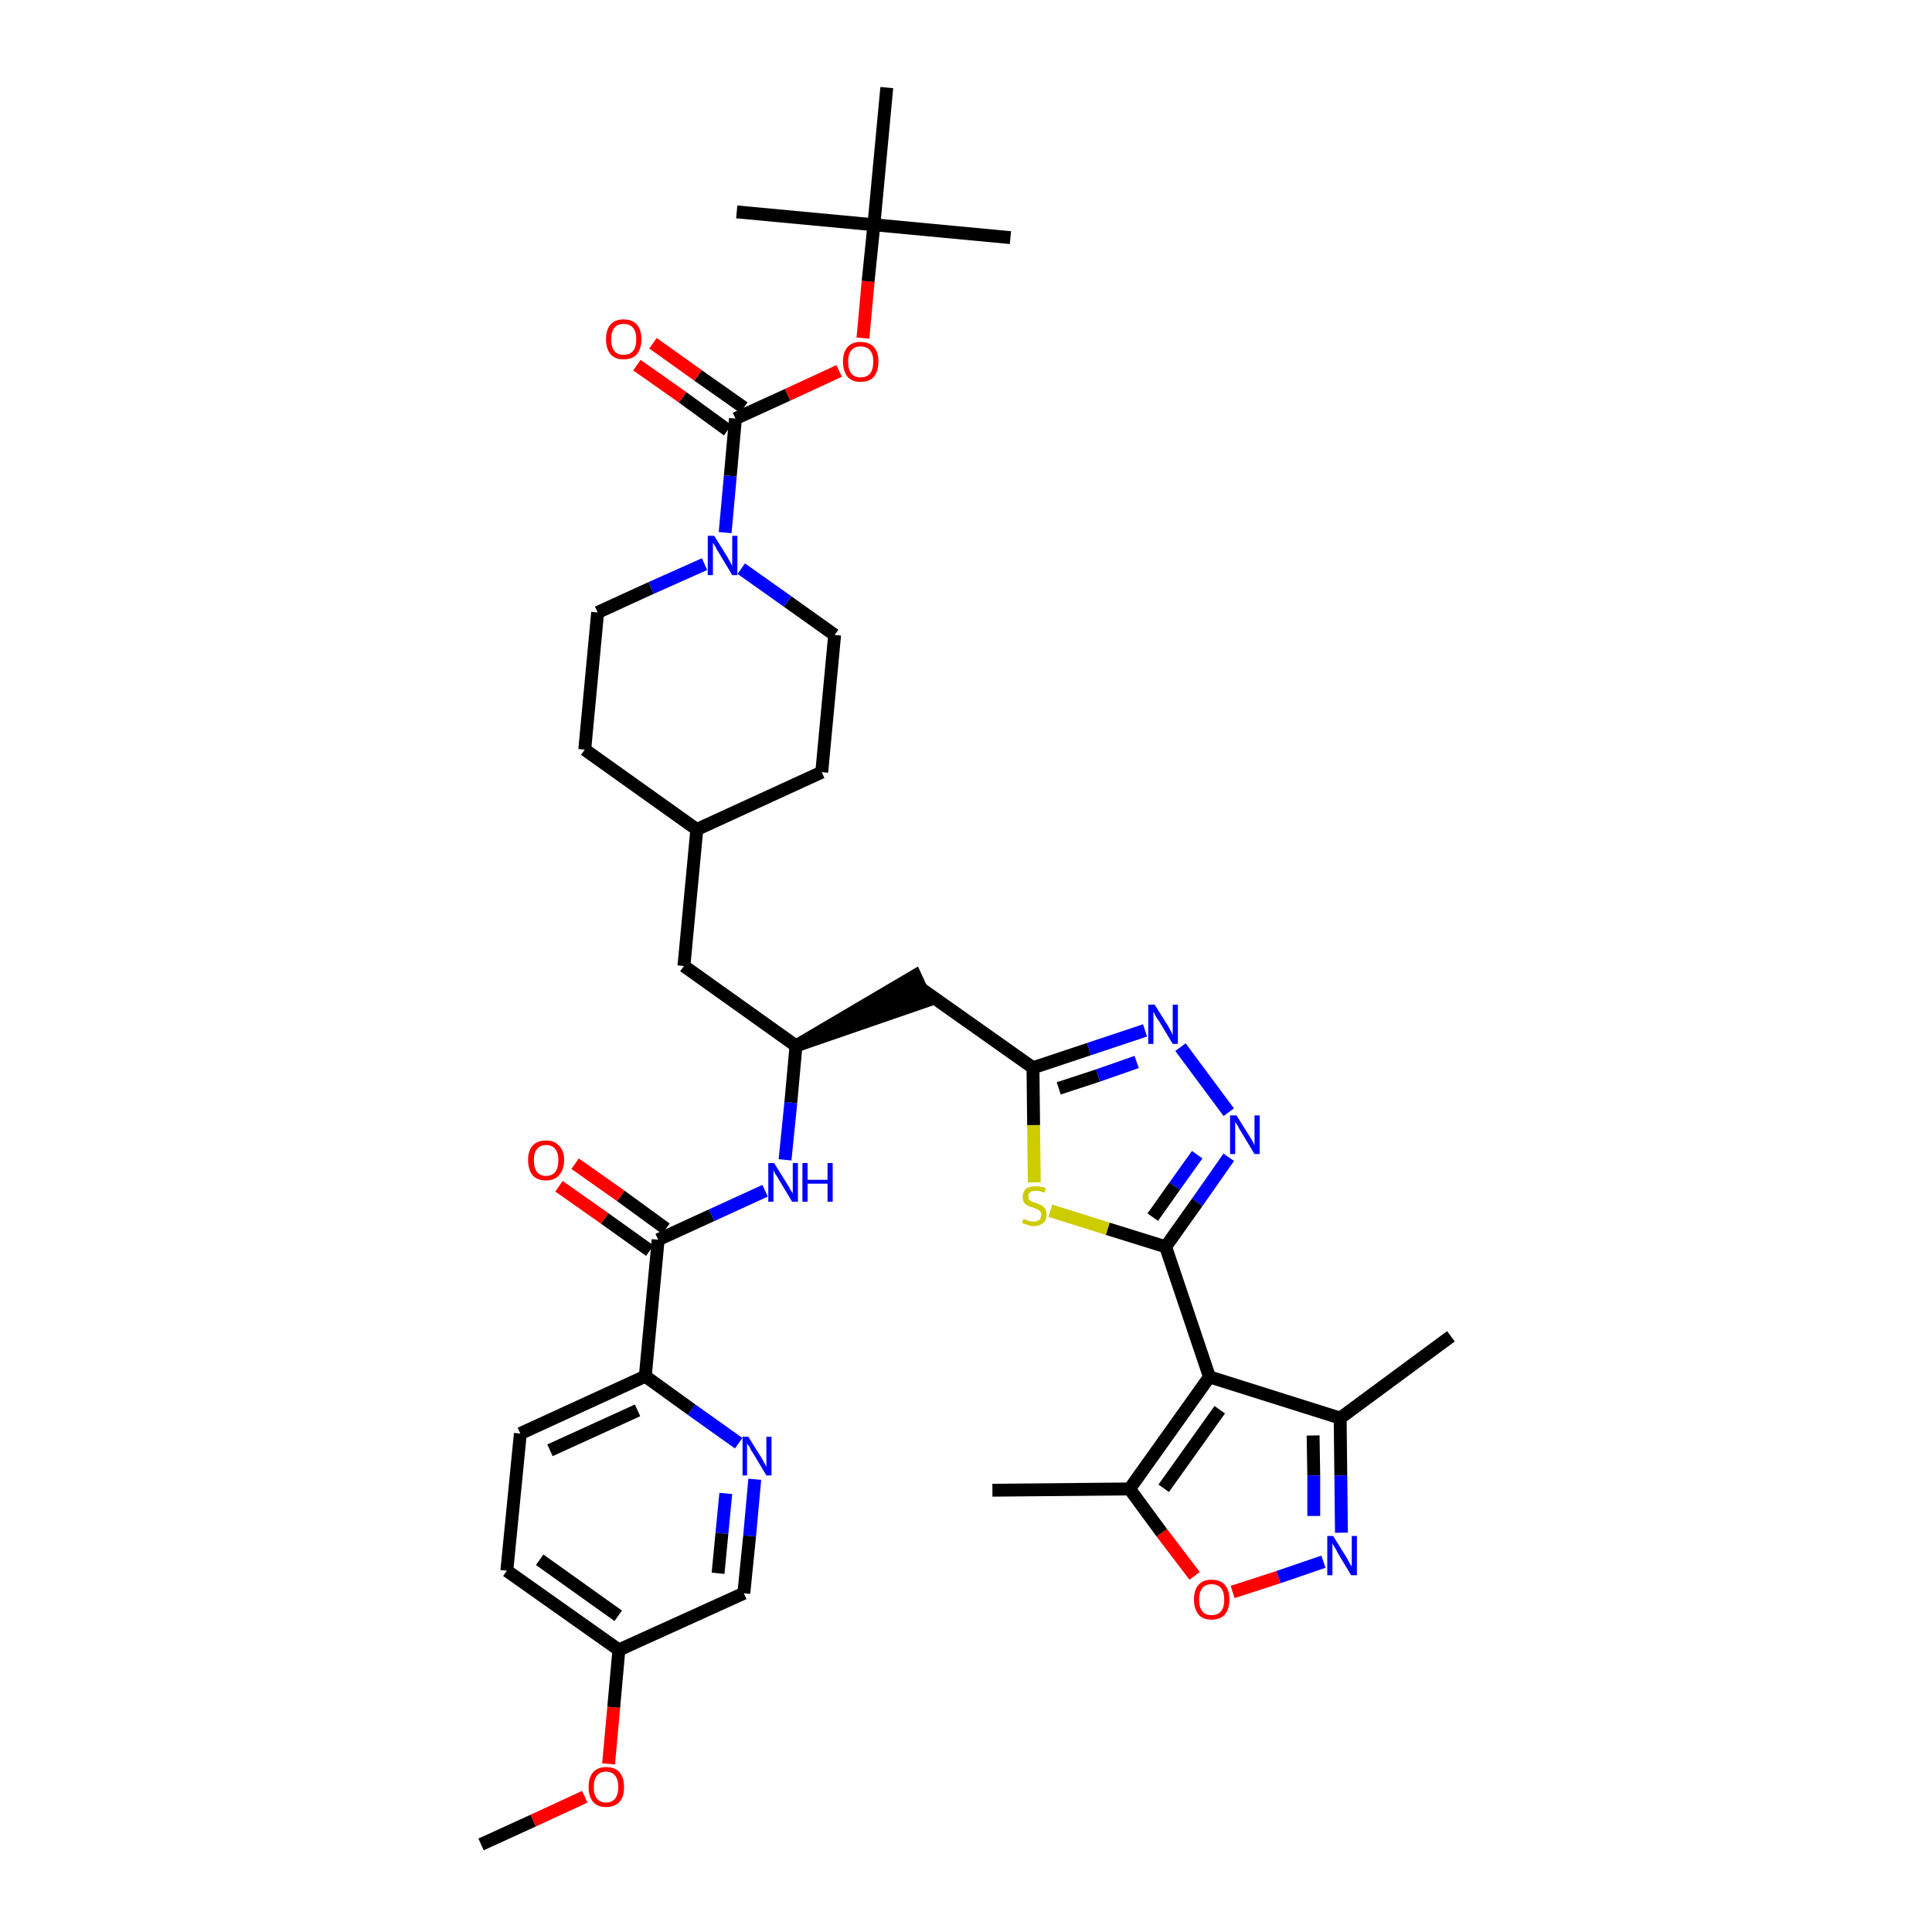 <?xml version='1.0' encoding='iso-8859-1'?>
<svg version='1.1' baseProfile='full'
              xmlns='http://www.w3.org/2000/svg'
                      xmlns:rdkit='http://www.rdkit.org/xml'
                      xmlns:xlink='http://www.w3.org/1999/xlink'
                  xml:space='preserve'
width='300px' height='300px' viewBox='0 0 300 300'>
<!-- END OF HEADER -->
<path class='bond-0 atom-0 atom-1' d='M 74.7,286.4 L 82.8,282.7' style='fill:none;fill-rule:evenodd;stroke:#000000;stroke-width:2.0px;stroke-linecap:butt;stroke-linejoin:miter;stroke-opacity:1' />
<path class='bond-0 atom-0 atom-1' d='M 82.8,282.7 L 90.8,279.0' style='fill:none;fill-rule:evenodd;stroke:#FF0000;stroke-width:2.0px;stroke-linecap:butt;stroke-linejoin:miter;stroke-opacity:1' />
<path class='bond-1 atom-1 atom-2' d='M 94.5,273.9 L 95.3,265.1' style='fill:none;fill-rule:evenodd;stroke:#FF0000;stroke-width:2.0px;stroke-linecap:butt;stroke-linejoin:miter;stroke-opacity:1' />
<path class='bond-1 atom-1 atom-2' d='M 95.3,265.1 L 96.1,256.2' style='fill:none;fill-rule:evenodd;stroke:#000000;stroke-width:2.0px;stroke-linecap:butt;stroke-linejoin:miter;stroke-opacity:1' />
<path class='bond-2 atom-2 atom-3' d='M 96.1,256.2 L 78.7,243.9' style='fill:none;fill-rule:evenodd;stroke:#000000;stroke-width:2.0px;stroke-linecap:butt;stroke-linejoin:miter;stroke-opacity:1' />
<path class='bond-2 atom-2 atom-3' d='M 96.0,250.9 L 83.8,242.2' style='fill:none;fill-rule:evenodd;stroke:#000000;stroke-width:2.0px;stroke-linecap:butt;stroke-linejoin:miter;stroke-opacity:1' />
<path class='bond-38 atom-38 atom-2' d='M 115.5,247.4 L 96.1,256.2' style='fill:none;fill-rule:evenodd;stroke:#000000;stroke-width:2.0px;stroke-linecap:butt;stroke-linejoin:miter;stroke-opacity:1' />
<path class='bond-3 atom-3 atom-4' d='M 78.7,243.9 L 80.8,222.6' style='fill:none;fill-rule:evenodd;stroke:#000000;stroke-width:2.0px;stroke-linecap:butt;stroke-linejoin:miter;stroke-opacity:1' />
<path class='bond-4 atom-4 atom-5' d='M 80.8,222.6 L 100.2,213.7' style='fill:none;fill-rule:evenodd;stroke:#000000;stroke-width:2.0px;stroke-linecap:butt;stroke-linejoin:miter;stroke-opacity:1' />
<path class='bond-4 atom-4 atom-5' d='M 85.4,225.2 L 99.0,219.0' style='fill:none;fill-rule:evenodd;stroke:#000000;stroke-width:2.0px;stroke-linecap:butt;stroke-linejoin:miter;stroke-opacity:1' />
<path class='bond-5 atom-5 atom-6' d='M 100.2,213.7 L 102.2,192.5' style='fill:none;fill-rule:evenodd;stroke:#000000;stroke-width:2.0px;stroke-linecap:butt;stroke-linejoin:miter;stroke-opacity:1' />
<path class='bond-36 atom-5 atom-37' d='M 100.2,213.7 L 107.4,218.9' style='fill:none;fill-rule:evenodd;stroke:#000000;stroke-width:2.0px;stroke-linecap:butt;stroke-linejoin:miter;stroke-opacity:1' />
<path class='bond-36 atom-5 atom-37' d='M 107.4,218.9 L 114.7,224.1' style='fill:none;fill-rule:evenodd;stroke:#0000FF;stroke-width:2.0px;stroke-linecap:butt;stroke-linejoin:miter;stroke-opacity:1' />
<path class='bond-6 atom-6 atom-7' d='M 103.4,190.8 L 96.4,185.7' style='fill:none;fill-rule:evenodd;stroke:#000000;stroke-width:2.0px;stroke-linecap:butt;stroke-linejoin:miter;stroke-opacity:1' />
<path class='bond-6 atom-6 atom-7' d='M 96.4,185.7 L 89.3,180.7' style='fill:none;fill-rule:evenodd;stroke:#FF0000;stroke-width:2.0px;stroke-linecap:butt;stroke-linejoin:miter;stroke-opacity:1' />
<path class='bond-6 atom-6 atom-7' d='M 100.9,194.2 L 93.9,189.2' style='fill:none;fill-rule:evenodd;stroke:#000000;stroke-width:2.0px;stroke-linecap:butt;stroke-linejoin:miter;stroke-opacity:1' />
<path class='bond-6 atom-6 atom-7' d='M 93.9,189.2 L 86.8,184.2' style='fill:none;fill-rule:evenodd;stroke:#FF0000;stroke-width:2.0px;stroke-linecap:butt;stroke-linejoin:miter;stroke-opacity:1' />
<path class='bond-7 atom-6 atom-8' d='M 102.2,192.5 L 110.5,188.7' style='fill:none;fill-rule:evenodd;stroke:#000000;stroke-width:2.0px;stroke-linecap:butt;stroke-linejoin:miter;stroke-opacity:1' />
<path class='bond-7 atom-6 atom-8' d='M 110.5,188.7 L 118.8,184.9' style='fill:none;fill-rule:evenodd;stroke:#0000FF;stroke-width:2.0px;stroke-linecap:butt;stroke-linejoin:miter;stroke-opacity:1' />
<path class='bond-8 atom-8 atom-9' d='M 121.9,180.1 L 122.8,171.2' style='fill:none;fill-rule:evenodd;stroke:#0000FF;stroke-width:2.0px;stroke-linecap:butt;stroke-linejoin:miter;stroke-opacity:1' />
<path class='bond-8 atom-8 atom-9' d='M 122.8,171.2 L 123.6,162.4' style='fill:none;fill-rule:evenodd;stroke:#000000;stroke-width:2.0px;stroke-linecap:butt;stroke-linejoin:miter;stroke-opacity:1' />
<path class='bond-9 atom-9 atom-10' d='M 123.6,162.4 L 143.9,155.4 L 142.1,151.5 Z' style='fill:#000000;fill-rule:evenodd;fill-opacity:1;stroke:#000000;stroke-width:2.0px;stroke-linecap:butt;stroke-linejoin:miter;stroke-opacity:1;' />
<path class='bond-22 atom-9 atom-23' d='M 123.6,162.4 L 106.2,150.0' style='fill:none;fill-rule:evenodd;stroke:#000000;stroke-width:2.0px;stroke-linecap:butt;stroke-linejoin:miter;stroke-opacity:1' />
<path class='bond-10 atom-10 atom-11' d='M 143.0,153.5 L 160.4,165.8' style='fill:none;fill-rule:evenodd;stroke:#000000;stroke-width:2.0px;stroke-linecap:butt;stroke-linejoin:miter;stroke-opacity:1' />
<path class='bond-11 atom-11 atom-12' d='M 160.4,165.8 L 169.1,162.9' style='fill:none;fill-rule:evenodd;stroke:#000000;stroke-width:2.0px;stroke-linecap:butt;stroke-linejoin:miter;stroke-opacity:1' />
<path class='bond-11 atom-11 atom-12' d='M 169.1,162.9 L 177.8,160.0' style='fill:none;fill-rule:evenodd;stroke:#0000FF;stroke-width:2.0px;stroke-linecap:butt;stroke-linejoin:miter;stroke-opacity:1' />
<path class='bond-11 atom-11 atom-12' d='M 164.4,169.0 L 170.5,167.0' style='fill:none;fill-rule:evenodd;stroke:#000000;stroke-width:2.0px;stroke-linecap:butt;stroke-linejoin:miter;stroke-opacity:1' />
<path class='bond-11 atom-11 atom-12' d='M 170.5,167.0 L 176.5,164.9' style='fill:none;fill-rule:evenodd;stroke:#0000FF;stroke-width:2.0px;stroke-linecap:butt;stroke-linejoin:miter;stroke-opacity:1' />
<path class='bond-39 atom-22 atom-11' d='M 160.6,183.6 L 160.5,174.7' style='fill:none;fill-rule:evenodd;stroke:#CCCC00;stroke-width:2.0px;stroke-linecap:butt;stroke-linejoin:miter;stroke-opacity:1' />
<path class='bond-39 atom-22 atom-11' d='M 160.5,174.7 L 160.4,165.8' style='fill:none;fill-rule:evenodd;stroke:#000000;stroke-width:2.0px;stroke-linecap:butt;stroke-linejoin:miter;stroke-opacity:1' />
<path class='bond-12 atom-12 atom-13' d='M 183.3,162.6 L 190.8,172.7' style='fill:none;fill-rule:evenodd;stroke:#0000FF;stroke-width:2.0px;stroke-linecap:butt;stroke-linejoin:miter;stroke-opacity:1' />
<path class='bond-13 atom-13 atom-14' d='M 190.8,179.7 L 185.9,186.7' style='fill:none;fill-rule:evenodd;stroke:#0000FF;stroke-width:2.0px;stroke-linecap:butt;stroke-linejoin:miter;stroke-opacity:1' />
<path class='bond-13 atom-13 atom-14' d='M 185.9,186.7 L 181.0,193.6' style='fill:none;fill-rule:evenodd;stroke:#000000;stroke-width:2.0px;stroke-linecap:butt;stroke-linejoin:miter;stroke-opacity:1' />
<path class='bond-13 atom-13 atom-14' d='M 185.9,179.3 L 182.4,184.2' style='fill:none;fill-rule:evenodd;stroke:#0000FF;stroke-width:2.0px;stroke-linecap:butt;stroke-linejoin:miter;stroke-opacity:1' />
<path class='bond-13 atom-13 atom-14' d='M 182.4,184.2 L 179.0,189.0' style='fill:none;fill-rule:evenodd;stroke:#000000;stroke-width:2.0px;stroke-linecap:butt;stroke-linejoin:miter;stroke-opacity:1' />
<path class='bond-14 atom-14 atom-15' d='M 181.0,193.6 L 187.8,213.8' style='fill:none;fill-rule:evenodd;stroke:#000000;stroke-width:2.0px;stroke-linecap:butt;stroke-linejoin:miter;stroke-opacity:1' />
<path class='bond-21 atom-14 atom-22' d='M 181.0,193.6 L 172.0,190.8' style='fill:none;fill-rule:evenodd;stroke:#000000;stroke-width:2.0px;stroke-linecap:butt;stroke-linejoin:miter;stroke-opacity:1' />
<path class='bond-21 atom-14 atom-22' d='M 172.0,190.8 L 163.1,188.0' style='fill:none;fill-rule:evenodd;stroke:#CCCC00;stroke-width:2.0px;stroke-linecap:butt;stroke-linejoin:miter;stroke-opacity:1' />
<path class='bond-15 atom-15 atom-16' d='M 187.8,213.8 L 208.1,220.2' style='fill:none;fill-rule:evenodd;stroke:#000000;stroke-width:2.0px;stroke-linecap:butt;stroke-linejoin:miter;stroke-opacity:1' />
<path class='bond-41 atom-20 atom-15' d='M 175.4,231.2 L 187.8,213.8' style='fill:none;fill-rule:evenodd;stroke:#000000;stroke-width:2.0px;stroke-linecap:butt;stroke-linejoin:miter;stroke-opacity:1' />
<path class='bond-41 atom-20 atom-15' d='M 180.7,231.1 L 189.4,218.9' style='fill:none;fill-rule:evenodd;stroke:#000000;stroke-width:2.0px;stroke-linecap:butt;stroke-linejoin:miter;stroke-opacity:1' />
<path class='bond-16 atom-16 atom-17' d='M 208.1,220.2 L 225.3,207.5' style='fill:none;fill-rule:evenodd;stroke:#000000;stroke-width:2.0px;stroke-linecap:butt;stroke-linejoin:miter;stroke-opacity:1' />
<path class='bond-17 atom-16 atom-18' d='M 208.1,220.2 L 208.2,229.1' style='fill:none;fill-rule:evenodd;stroke:#000000;stroke-width:2.0px;stroke-linecap:butt;stroke-linejoin:miter;stroke-opacity:1' />
<path class='bond-17 atom-16 atom-18' d='M 208.2,229.1 L 208.3,238.0' style='fill:none;fill-rule:evenodd;stroke:#0000FF;stroke-width:2.0px;stroke-linecap:butt;stroke-linejoin:miter;stroke-opacity:1' />
<path class='bond-17 atom-16 atom-18' d='M 203.9,222.9 L 204.0,229.1' style='fill:none;fill-rule:evenodd;stroke:#000000;stroke-width:2.0px;stroke-linecap:butt;stroke-linejoin:miter;stroke-opacity:1' />
<path class='bond-17 atom-16 atom-18' d='M 204.0,229.1 L 204.0,235.4' style='fill:none;fill-rule:evenodd;stroke:#0000FF;stroke-width:2.0px;stroke-linecap:butt;stroke-linejoin:miter;stroke-opacity:1' />
<path class='bond-18 atom-18 atom-19' d='M 205.5,242.5 L 198.5,244.9' style='fill:none;fill-rule:evenodd;stroke:#0000FF;stroke-width:2.0px;stroke-linecap:butt;stroke-linejoin:miter;stroke-opacity:1' />
<path class='bond-18 atom-18 atom-19' d='M 198.5,244.9 L 191.4,247.2' style='fill:none;fill-rule:evenodd;stroke:#FF0000;stroke-width:2.0px;stroke-linecap:butt;stroke-linejoin:miter;stroke-opacity:1' />
<path class='bond-19 atom-19 atom-20' d='M 185.5,244.7 L 180.4,238.0' style='fill:none;fill-rule:evenodd;stroke:#FF0000;stroke-width:2.0px;stroke-linecap:butt;stroke-linejoin:miter;stroke-opacity:1' />
<path class='bond-19 atom-19 atom-20' d='M 180.4,238.0 L 175.4,231.2' style='fill:none;fill-rule:evenodd;stroke:#000000;stroke-width:2.0px;stroke-linecap:butt;stroke-linejoin:miter;stroke-opacity:1' />
<path class='bond-20 atom-20 atom-21' d='M 175.4,231.2 L 154.1,231.4' style='fill:none;fill-rule:evenodd;stroke:#000000;stroke-width:2.0px;stroke-linecap:butt;stroke-linejoin:miter;stroke-opacity:1' />
<path class='bond-23 atom-23 atom-24' d='M 106.2,150.0 L 108.2,128.8' style='fill:none;fill-rule:evenodd;stroke:#000000;stroke-width:2.0px;stroke-linecap:butt;stroke-linejoin:miter;stroke-opacity:1' />
<path class='bond-24 atom-24 atom-25' d='M 108.2,128.8 L 127.6,119.9' style='fill:none;fill-rule:evenodd;stroke:#000000;stroke-width:2.0px;stroke-linecap:butt;stroke-linejoin:miter;stroke-opacity:1' />
<path class='bond-40 atom-36 atom-24' d='M 90.8,116.4 L 108.2,128.8' style='fill:none;fill-rule:evenodd;stroke:#000000;stroke-width:2.0px;stroke-linecap:butt;stroke-linejoin:miter;stroke-opacity:1' />
<path class='bond-25 atom-25 atom-26' d='M 127.6,119.9 L 129.6,98.6' style='fill:none;fill-rule:evenodd;stroke:#000000;stroke-width:2.0px;stroke-linecap:butt;stroke-linejoin:miter;stroke-opacity:1' />
<path class='bond-26 atom-26 atom-27' d='M 129.6,98.6 L 122.3,93.4' style='fill:none;fill-rule:evenodd;stroke:#000000;stroke-width:2.0px;stroke-linecap:butt;stroke-linejoin:miter;stroke-opacity:1' />
<path class='bond-26 atom-26 atom-27' d='M 122.3,93.4 L 115.1,88.3' style='fill:none;fill-rule:evenodd;stroke:#0000FF;stroke-width:2.0px;stroke-linecap:butt;stroke-linejoin:miter;stroke-opacity:1' />
<path class='bond-27 atom-27 atom-28' d='M 112.6,82.7 L 113.4,73.9' style='fill:none;fill-rule:evenodd;stroke:#0000FF;stroke-width:2.0px;stroke-linecap:butt;stroke-linejoin:miter;stroke-opacity:1' />
<path class='bond-27 atom-27 atom-28' d='M 113.4,73.9 L 114.2,65.0' style='fill:none;fill-rule:evenodd;stroke:#000000;stroke-width:2.0px;stroke-linecap:butt;stroke-linejoin:miter;stroke-opacity:1' />
<path class='bond-34 atom-27 atom-35' d='M 109.4,87.6 L 101.1,91.3' style='fill:none;fill-rule:evenodd;stroke:#0000FF;stroke-width:2.0px;stroke-linecap:butt;stroke-linejoin:miter;stroke-opacity:1' />
<path class='bond-34 atom-27 atom-35' d='M 101.1,91.3 L 92.8,95.1' style='fill:none;fill-rule:evenodd;stroke:#000000;stroke-width:2.0px;stroke-linecap:butt;stroke-linejoin:miter;stroke-opacity:1' />
<path class='bond-28 atom-28 atom-29' d='M 115.5,63.3 L 108.4,58.3' style='fill:none;fill-rule:evenodd;stroke:#000000;stroke-width:2.0px;stroke-linecap:butt;stroke-linejoin:miter;stroke-opacity:1' />
<path class='bond-28 atom-28 atom-29' d='M 108.4,58.3 L 101.4,53.3' style='fill:none;fill-rule:evenodd;stroke:#FF0000;stroke-width:2.0px;stroke-linecap:butt;stroke-linejoin:miter;stroke-opacity:1' />
<path class='bond-28 atom-28 atom-29' d='M 113.0,66.8 L 106.0,61.7' style='fill:none;fill-rule:evenodd;stroke:#000000;stroke-width:2.0px;stroke-linecap:butt;stroke-linejoin:miter;stroke-opacity:1' />
<path class='bond-28 atom-28 atom-29' d='M 106.0,61.7 L 98.9,56.7' style='fill:none;fill-rule:evenodd;stroke:#FF0000;stroke-width:2.0px;stroke-linecap:butt;stroke-linejoin:miter;stroke-opacity:1' />
<path class='bond-29 atom-28 atom-30' d='M 114.2,65.0 L 122.3,61.3' style='fill:none;fill-rule:evenodd;stroke:#000000;stroke-width:2.0px;stroke-linecap:butt;stroke-linejoin:miter;stroke-opacity:1' />
<path class='bond-29 atom-28 atom-30' d='M 122.3,61.3 L 130.3,57.6' style='fill:none;fill-rule:evenodd;stroke:#FF0000;stroke-width:2.0px;stroke-linecap:butt;stroke-linejoin:miter;stroke-opacity:1' />
<path class='bond-30 atom-30 atom-31' d='M 134.0,52.5 L 134.8,43.7' style='fill:none;fill-rule:evenodd;stroke:#FF0000;stroke-width:2.0px;stroke-linecap:butt;stroke-linejoin:miter;stroke-opacity:1' />
<path class='bond-30 atom-30 atom-31' d='M 134.8,43.7 L 135.7,34.9' style='fill:none;fill-rule:evenodd;stroke:#000000;stroke-width:2.0px;stroke-linecap:butt;stroke-linejoin:miter;stroke-opacity:1' />
<path class='bond-31 atom-31 atom-32' d='M 135.7,34.9 L 156.9,36.9' style='fill:none;fill-rule:evenodd;stroke:#000000;stroke-width:2.0px;stroke-linecap:butt;stroke-linejoin:miter;stroke-opacity:1' />
<path class='bond-32 atom-31 atom-33' d='M 135.7,34.9 L 114.4,32.9' style='fill:none;fill-rule:evenodd;stroke:#000000;stroke-width:2.0px;stroke-linecap:butt;stroke-linejoin:miter;stroke-opacity:1' />
<path class='bond-33 atom-31 atom-34' d='M 135.7,34.9 L 137.7,13.6' style='fill:none;fill-rule:evenodd;stroke:#000000;stroke-width:2.0px;stroke-linecap:butt;stroke-linejoin:miter;stroke-opacity:1' />
<path class='bond-35 atom-35 atom-36' d='M 92.8,95.1 L 90.8,116.4' style='fill:none;fill-rule:evenodd;stroke:#000000;stroke-width:2.0px;stroke-linecap:butt;stroke-linejoin:miter;stroke-opacity:1' />
<path class='bond-37 atom-37 atom-38' d='M 117.2,229.7 L 116.4,238.5' style='fill:none;fill-rule:evenodd;stroke:#0000FF;stroke-width:2.0px;stroke-linecap:butt;stroke-linejoin:miter;stroke-opacity:1' />
<path class='bond-37 atom-37 atom-38' d='M 116.4,238.5 L 115.5,247.4' style='fill:none;fill-rule:evenodd;stroke:#000000;stroke-width:2.0px;stroke-linecap:butt;stroke-linejoin:miter;stroke-opacity:1' />
<path class='bond-37 atom-37 atom-38' d='M 112.7,231.9 L 112.1,238.1' style='fill:none;fill-rule:evenodd;stroke:#0000FF;stroke-width:2.0px;stroke-linecap:butt;stroke-linejoin:miter;stroke-opacity:1' />
<path class='bond-37 atom-37 atom-38' d='M 112.1,238.1 L 111.5,244.3' style='fill:none;fill-rule:evenodd;stroke:#000000;stroke-width:2.0px;stroke-linecap:butt;stroke-linejoin:miter;stroke-opacity:1' />
<path  class='atom-1' d='M 91.4 277.5
Q 91.4 276.0, 92.1 275.2
Q 92.8 274.4, 94.1 274.4
Q 95.5 274.4, 96.2 275.2
Q 96.9 276.0, 96.9 277.5
Q 96.9 279.0, 96.2 279.8
Q 95.4 280.6, 94.1 280.6
Q 92.8 280.6, 92.1 279.8
Q 91.4 279.0, 91.4 277.5
M 94.1 279.9
Q 95.0 279.9, 95.5 279.3
Q 96.0 278.7, 96.0 277.5
Q 96.0 276.3, 95.5 275.7
Q 95.0 275.1, 94.1 275.1
Q 93.2 275.1, 92.7 275.7
Q 92.2 276.3, 92.2 277.5
Q 92.2 278.7, 92.7 279.3
Q 93.2 279.9, 94.1 279.9
' fill='#FF0000'/>
<path  class='atom-7' d='M 82.0 180.1
Q 82.0 178.7, 82.7 177.9
Q 83.4 177.1, 84.8 177.1
Q 86.1 177.1, 86.8 177.9
Q 87.6 178.7, 87.6 180.1
Q 87.6 181.6, 86.8 182.5
Q 86.1 183.3, 84.8 183.3
Q 83.4 183.3, 82.7 182.5
Q 82.0 181.6, 82.0 180.1
M 84.8 182.6
Q 85.7 182.6, 86.2 182.0
Q 86.7 181.4, 86.7 180.1
Q 86.7 179.0, 86.2 178.4
Q 85.7 177.8, 84.8 177.8
Q 83.9 177.8, 83.4 178.4
Q 82.9 179.0, 82.9 180.1
Q 82.9 181.4, 83.4 182.0
Q 83.9 182.6, 84.8 182.6
' fill='#FF0000'/>
<path  class='atom-8' d='M 120.2 180.6
L 122.2 183.8
Q 122.4 184.1, 122.7 184.7
Q 123.1 185.3, 123.1 185.3
L 123.1 180.6
L 123.9 180.6
L 123.9 186.6
L 123.0 186.6
L 120.9 183.1
Q 120.7 182.7, 120.4 182.3
Q 120.1 181.8, 120.1 181.6
L 120.1 186.6
L 119.3 186.6
L 119.3 180.6
L 120.2 180.6
' fill='#0000FF'/>
<path  class='atom-8' d='M 124.6 180.6
L 125.4 180.6
L 125.4 183.2
L 128.5 183.2
L 128.5 180.6
L 129.3 180.6
L 129.3 186.6
L 128.5 186.6
L 128.5 183.8
L 125.4 183.8
L 125.4 186.6
L 124.6 186.6
L 124.6 180.6
' fill='#0000FF'/>
<path  class='atom-12' d='M 179.3 156.0
L 181.3 159.2
Q 181.5 159.5, 181.8 160.1
Q 182.1 160.7, 182.1 160.7
L 182.1 156.0
L 182.9 156.0
L 182.9 162.1
L 182.1 162.1
L 180.0 158.6
Q 179.7 158.2, 179.4 157.7
Q 179.2 157.2, 179.1 157.1
L 179.1 162.1
L 178.3 162.1
L 178.3 156.0
L 179.3 156.0
' fill='#0000FF'/>
<path  class='atom-13' d='M 192.0 173.2
L 194.0 176.4
Q 194.2 176.7, 194.5 177.2
Q 194.8 177.8, 194.8 177.9
L 194.8 173.2
L 195.6 173.2
L 195.6 179.2
L 194.8 179.2
L 192.7 175.7
Q 192.4 175.3, 192.2 174.8
Q 191.9 174.4, 191.8 174.2
L 191.8 179.2
L 191.0 179.2
L 191.0 173.2
L 192.0 173.2
' fill='#0000FF'/>
<path  class='atom-18' d='M 207.0 238.5
L 209.0 241.7
Q 209.2 242.0, 209.5 242.6
Q 209.8 243.2, 209.9 243.2
L 209.9 238.5
L 210.7 238.5
L 210.7 244.6
L 209.8 244.6
L 207.7 241.1
Q 207.5 240.6, 207.2 240.2
Q 206.9 239.7, 206.9 239.6
L 206.9 244.6
L 206.1 244.6
L 206.1 238.5
L 207.0 238.5
' fill='#0000FF'/>
<path  class='atom-19' d='M 185.4 248.4
Q 185.4 246.9, 186.1 246.1
Q 186.8 245.3, 188.1 245.3
Q 189.5 245.3, 190.2 246.1
Q 190.9 246.9, 190.9 248.4
Q 190.9 249.8, 190.2 250.7
Q 189.5 251.5, 188.1 251.5
Q 186.8 251.5, 186.1 250.7
Q 185.4 249.8, 185.4 248.4
M 188.1 250.8
Q 189.1 250.8, 189.6 250.2
Q 190.1 249.6, 190.1 248.4
Q 190.1 247.2, 189.6 246.6
Q 189.1 246.0, 188.1 246.0
Q 187.2 246.0, 186.7 246.6
Q 186.2 247.2, 186.2 248.4
Q 186.2 249.6, 186.7 250.2
Q 187.2 250.8, 188.1 250.8
' fill='#FF0000'/>
<path  class='atom-22' d='M 158.9 189.3
Q 159.0 189.3, 159.3 189.4
Q 159.5 189.5, 159.8 189.6
Q 160.2 189.7, 160.5 189.7
Q 161.0 189.7, 161.4 189.4
Q 161.7 189.1, 161.7 188.6
Q 161.7 188.3, 161.5 188.1
Q 161.4 187.9, 161.1 187.8
Q 160.9 187.7, 160.4 187.5
Q 159.9 187.4, 159.6 187.2
Q 159.3 187.1, 159.0 186.7
Q 158.8 186.4, 158.8 185.9
Q 158.8 185.1, 159.3 184.6
Q 159.8 184.2, 160.9 184.2
Q 161.6 184.2, 162.4 184.5
L 162.2 185.2
Q 161.4 184.9, 160.9 184.9
Q 160.3 184.9, 160.0 185.1
Q 159.6 185.4, 159.7 185.8
Q 159.7 186.1, 159.8 186.3
Q 160.0 186.5, 160.2 186.6
Q 160.5 186.7, 160.9 186.8
Q 161.4 187.0, 161.8 187.2
Q 162.1 187.4, 162.3 187.7
Q 162.5 188.0, 162.5 188.6
Q 162.5 189.5, 162.0 189.9
Q 161.4 190.4, 160.5 190.4
Q 160.0 190.4, 159.6 190.2
Q 159.2 190.1, 158.7 189.9
L 158.9 189.3
' fill='#CCCC00'/>
<path  class='atom-27' d='M 110.9 83.2
L 112.9 86.4
Q 113.1 86.8, 113.4 87.3
Q 113.7 87.9, 113.7 87.9
L 113.7 83.2
L 114.5 83.2
L 114.5 89.3
L 113.7 89.3
L 111.6 85.8
Q 111.3 85.4, 111.1 84.9
Q 110.8 84.4, 110.7 84.3
L 110.7 89.3
L 109.9 89.3
L 109.9 83.2
L 110.9 83.2
' fill='#0000FF'/>
<path  class='atom-29' d='M 94.1 52.7
Q 94.1 51.2, 94.8 50.4
Q 95.5 49.6, 96.8 49.6
Q 98.2 49.6, 98.9 50.4
Q 99.6 51.2, 99.6 52.7
Q 99.6 54.1, 98.9 55.0
Q 98.2 55.8, 96.8 55.8
Q 95.5 55.8, 94.8 55.0
Q 94.1 54.1, 94.1 52.7
M 96.8 55.1
Q 97.8 55.1, 98.3 54.5
Q 98.8 53.9, 98.8 52.7
Q 98.8 51.5, 98.3 50.9
Q 97.8 50.3, 96.8 50.3
Q 95.9 50.3, 95.4 50.9
Q 94.9 51.5, 94.9 52.7
Q 94.9 53.9, 95.4 54.5
Q 95.9 55.1, 96.8 55.1
' fill='#FF0000'/>
<path  class='atom-30' d='M 130.9 56.1
Q 130.9 54.7, 131.6 53.9
Q 132.3 53.1, 133.6 53.1
Q 135.0 53.1, 135.7 53.9
Q 136.4 54.7, 136.4 56.1
Q 136.4 57.6, 135.7 58.5
Q 135.0 59.3, 133.6 59.3
Q 132.3 59.3, 131.6 58.5
Q 130.9 57.6, 130.9 56.1
M 133.6 58.6
Q 134.6 58.6, 135.1 58.0
Q 135.6 57.4, 135.6 56.1
Q 135.6 55.0, 135.1 54.4
Q 134.6 53.8, 133.6 53.8
Q 132.7 53.8, 132.2 54.4
Q 131.7 55.0, 131.7 56.1
Q 131.7 57.4, 132.2 58.0
Q 132.7 58.6, 133.6 58.6
' fill='#FF0000'/>
<path  class='atom-37' d='M 116.2 223.1
L 118.2 226.3
Q 118.4 226.6, 118.7 227.2
Q 119.0 227.7, 119.0 227.8
L 119.0 223.1
L 119.8 223.1
L 119.8 229.1
L 119.0 229.1
L 116.9 225.6
Q 116.6 225.2, 116.4 224.7
Q 116.1 224.3, 116.0 224.1
L 116.0 229.1
L 115.3 229.1
L 115.3 223.1
L 116.2 223.1
' fill='#0000FF'/>
</svg>
